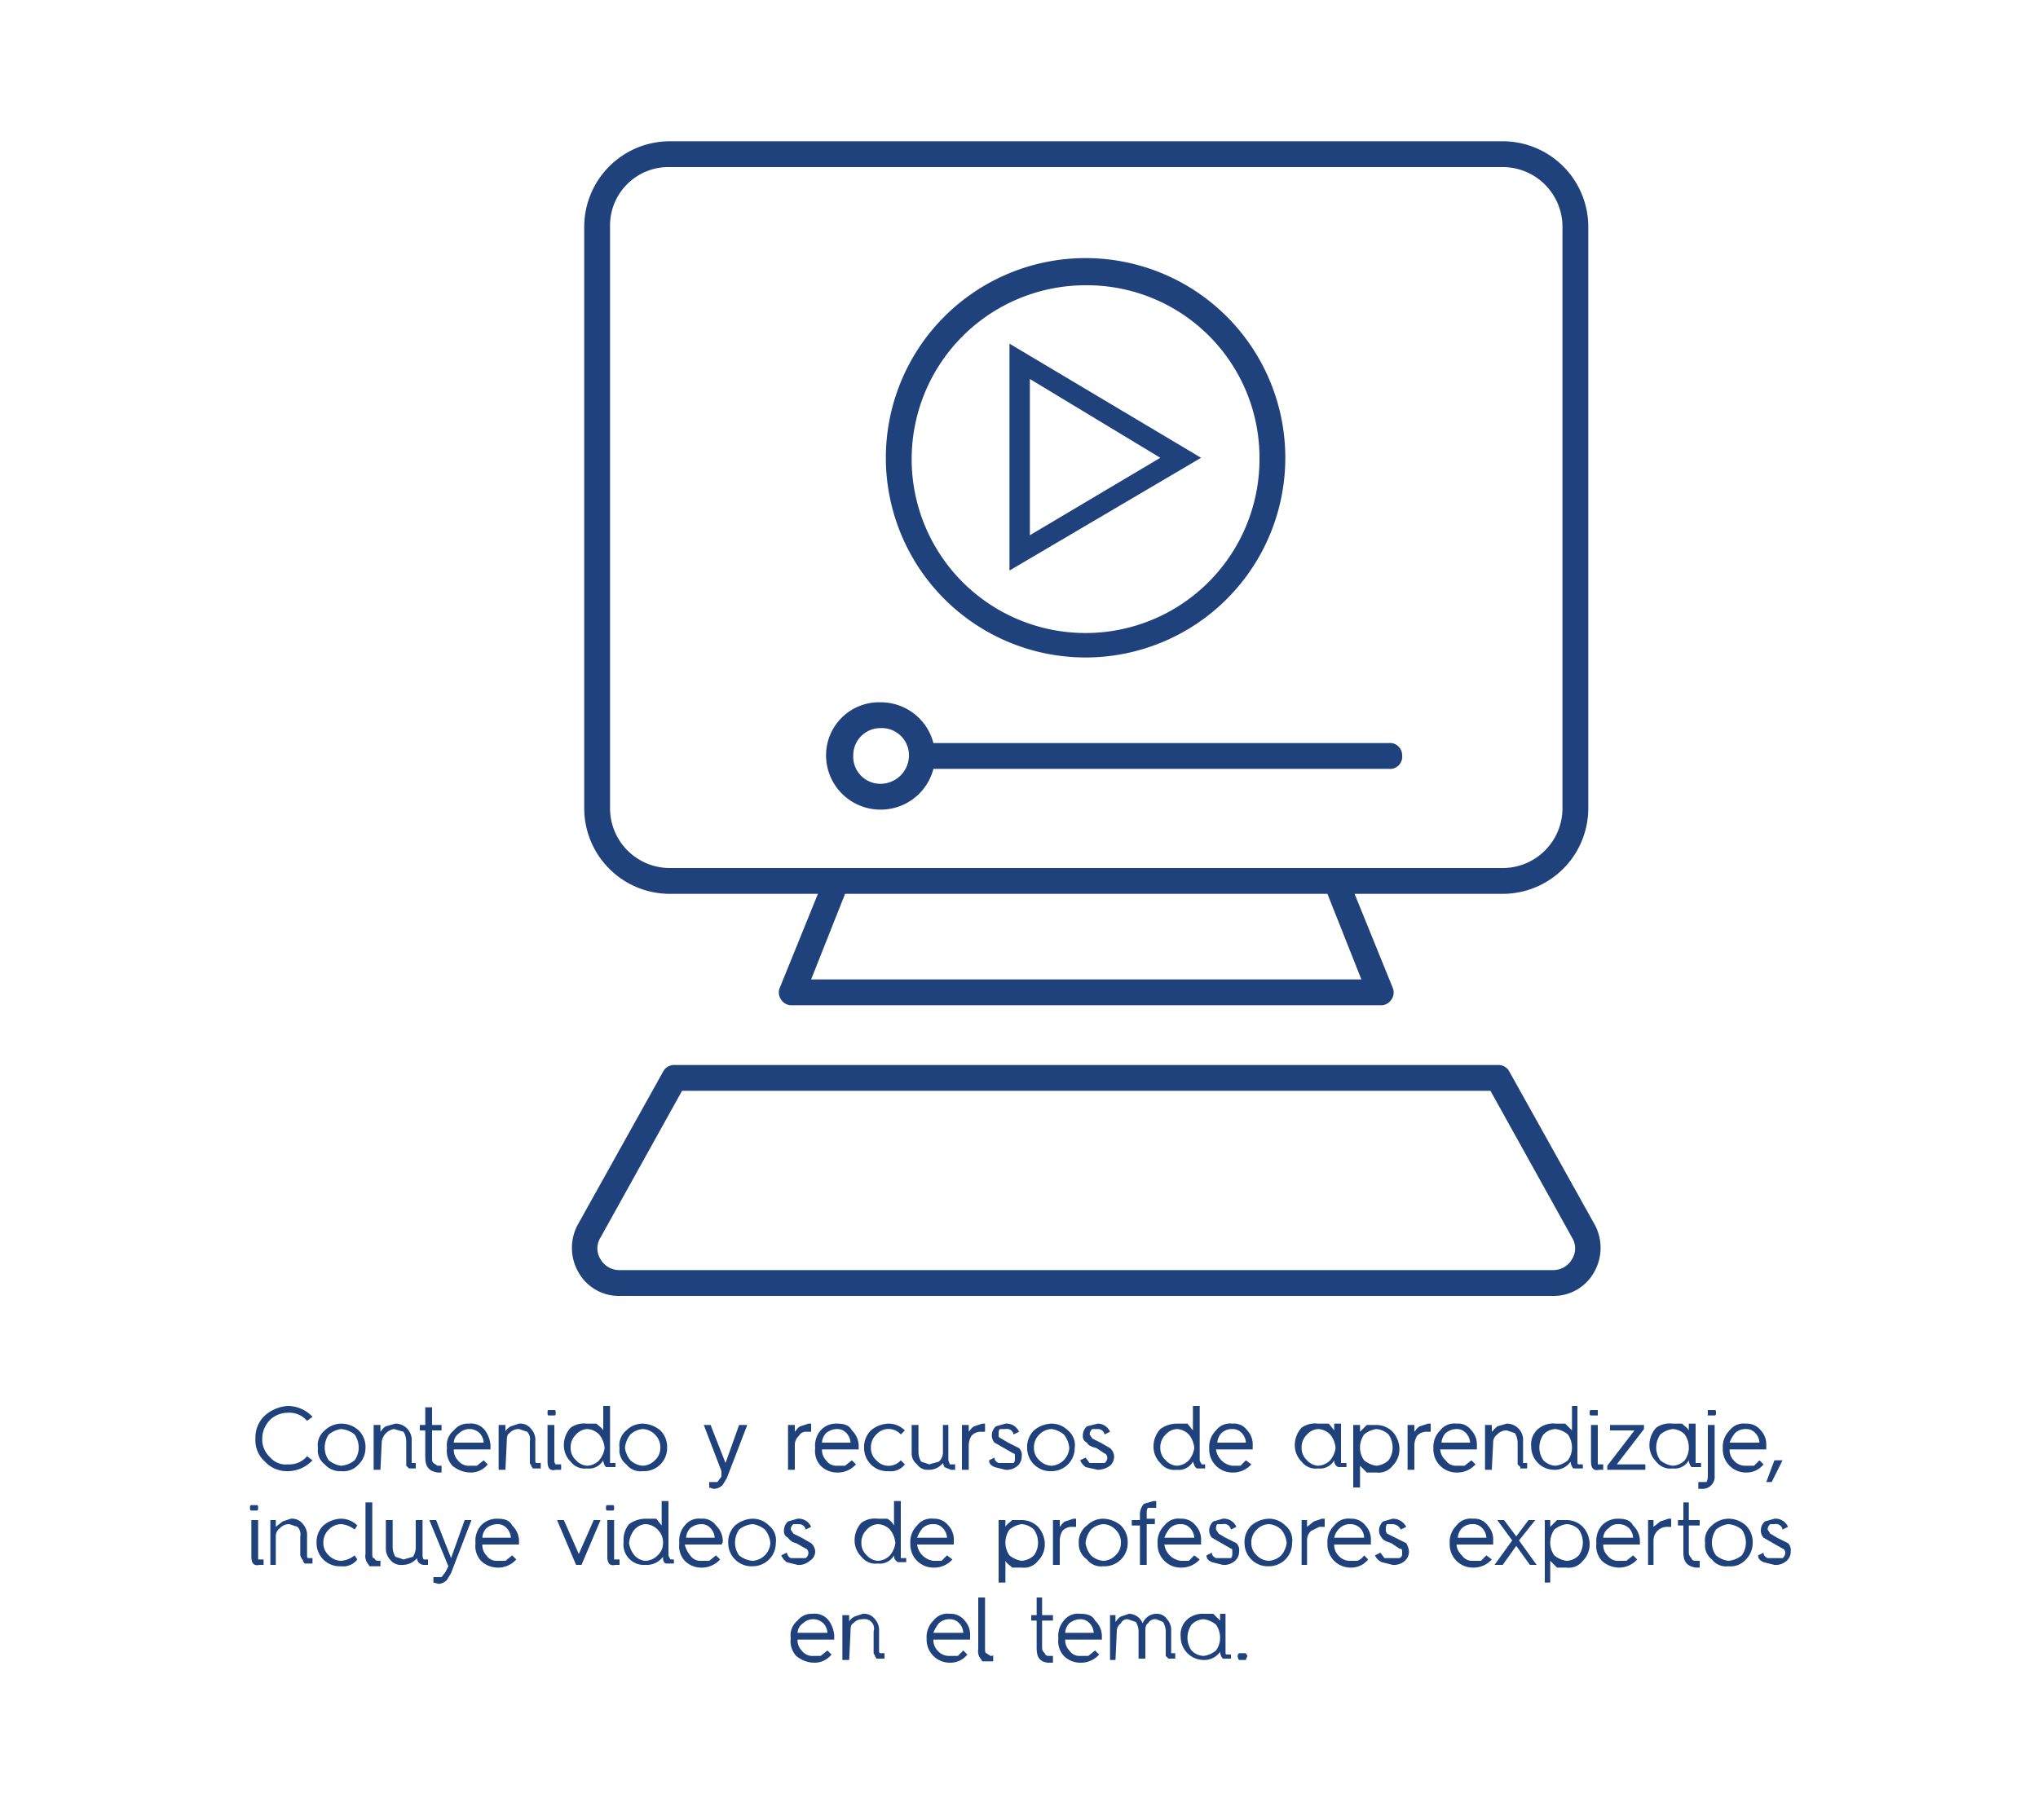 <svg xmlns="http://www.w3.org/2000/svg" viewBox="0 0 150 134"><title>ICONO</title><g id="Capa_10" data-name="Capa 10"><path d="M21.2,103.5a2.5,2.5,0,0,1,1.8.8l-.4.3a1.7,1.7,0,0,0-1.4-.6,1.9,1.9,0,0,0-1.3.5,2,2,0,0,0-.6,1.4,1.8,1.8,0,0,0,.6,1.4,1.5,1.5,0,0,0,1.3.5,1.7,1.7,0,0,0,1.4-.6l.4.3a2.5,2.5,0,0,1-1.8.8,2.2,2.2,0,0,1-1.7-.7,2.1,2.1,0,0,1-.7-1.7,2.2,2.2,0,0,1,.7-1.7A2.8,2.8,0,0,1,21.2,103.5Z" style="fill:#20427c"/><path d="M23.9,107.8a1.3,1.3,0,0,1-.5-1.2,1.4,1.4,0,0,1,.5-1.3,1.8,1.8,0,0,1,1.2-.5,1.9,1.9,0,0,1,1.3.5,1.7,1.7,0,0,1,.5,1.3,1.7,1.7,0,0,1-.5,1.2,1.5,1.5,0,0,1-1.3.5A1.5,1.5,0,0,1,23.9,107.8Zm.3-2.2a1.7,1.7,0,0,0-.3,1,1.6,1.6,0,0,0,.3.9,1.8,1.8,0,0,0,.9.4,1.8,1.8,0,0,0,1-.4,1.6,1.6,0,0,0,.3-.9,1.7,1.7,0,0,0-.3-1,1.8,1.8,0,0,0-1-.4A1.8,1.8,0,0,0,24.2,105.6Z" style="fill:#20427c"/><path d="M28,108.2h-.5v-3.3H28v.5c.1-.1.2-.3.4-.4l.7-.2a1.2,1.2,0,0,1,1.2,1.3v1.6h.3v.4h-.5l-.2-.2v-1.8a1.4,1.4,0,0,0-.2-.7l-.7-.2a1.1,1.1,0,0,0-.9.9Z" style="fill:#20427c"/><path d="M31.3,107.3v-2h-.4v-.4h.4v-1.3h.5v1.3h.7v.4h-.7v2c0,.2,0,.3.1.4l.3.2h.3v.5h-.3C31.6,108.3,31.3,108,31.3,107.3Z" style="fill:#20427c"/><path d="M32.9,106.6h0a1.4,1.4,0,0,1,.5-1.3,1.3,1.3,0,0,1,1.1-.5,1.3,1.3,0,0,1,1.2.5,2.1,2.1,0,0,1,.4,1.1v.3H33.4a1.1,1.1,0,0,0,.3.8,1,1,0,0,0,.9.4h.5l.5-.4.3.3a1.6,1.6,0,0,1-1.3.6,2.1,2.1,0,0,1-1.3-.5A1.6,1.6,0,0,1,32.9,106.6Zm.5-.4h2.2a1.1,1.1,0,0,0-.3-.7,1.1,1.1,0,0,0-.8-.3,1.1,1.1,0,0,0-.7.3A.9.9,0,0,0,33.4,106.2Z" style="fill:#20427c"/><path d="M37.2,108.2h-.5v-3.3h.5v.5c0-.1.2-.3.4-.4l.6-.2a1,1,0,0,1,.9.4,1.2,1.2,0,0,1,.3.9v1.4c0,.1,0,.2.1.2h.3v.4h-.6c0-.1-.1-.1-.1-.2s-.1-.1-.1-.2v-1.6a.8.8,0,0,0-.2-.7l-.6-.2a.9.9,0,0,0-.7.3c-.2.1-.2.4-.2.6Z" style="fill:#20427c"/><path d="M40.8,104.2h-.4c-.1,0-.1-.1-.1-.2s0-.2.1-.2h.4c.1,0,.1.1.1.2S40.9,104.2,40.8,104.2Zm-.5,3.4v-2.7h.5v2.6a.4.4,0,0,0,.1.3h.4v.4h-.4C40.5,108.3,40.3,108.1,40.3,107.6Z" style="fill:#20427c"/><path d="M43.2,104.8h.7c.2.2.4.3.5.5v-1.8h.5v4.2h.4v.3h-.7a.8.8,0,0,1-.2-.5,1.2,1.2,0,0,1-1.2.6,1.3,1.3,0,0,1-1.2-.5,1.7,1.7,0,0,1-.5-1.2,1.9,1.9,0,0,1,.5-1.3A1.7,1.7,0,0,1,43.2,104.8Zm0,3.1a1.3,1.3,0,0,0,.9-.4,1.8,1.8,0,0,0,.4-.9,1.8,1.8,0,0,0-.4-1,1.3,1.3,0,0,0-.9-.4,1.2,1.2,0,0,0-.8.4,1.3,1.3,0,0,0-.4,1,1.2,1.2,0,0,0,.4.9A1.2,1.2,0,0,0,43.2,107.9Z" style="fill:#20427c"/><path d="M46.1,107.8a1.3,1.3,0,0,1-.5-1.2,1.4,1.4,0,0,1,.5-1.3,1.7,1.7,0,0,1,1.2-.5,2.1,2.1,0,0,1,1.3.5,1.7,1.7,0,0,1,.5,1.3,1.7,1.7,0,0,1-1.8,1.7A1.3,1.3,0,0,1,46.1,107.8Zm.3-2.2a1.8,1.8,0,0,0-.4,1,1.8,1.8,0,0,0,.4.9,1.5,1.5,0,0,0,.9.4,1.3,1.3,0,0,0,.9-.4,1.2,1.2,0,0,0,.4-.9,1.3,1.3,0,0,0-.4-1,1.3,1.3,0,0,0-.9-.4A1.5,1.5,0,0,0,46.4,105.6Z" style="fill:#20427c"/><path d="M52.2,109.5v-.4h.6l.3-.4v-.4l-1.3-3.4h.5l1.1,2.8,1-2.8H55l-1.5,3.9-.3.5a.9.9,0,0,1-.7.3Z" style="fill:#20427c"/><path d="M58.5,108.2H58v-3.3h.5v.5c.1-.1.2-.3.4-.4l.6-.2h.2v.6h-.3a.6.6,0,0,0-.6.3.9.9,0,0,0-.3.7Z" style="fill:#20427c"/><path d="M60,106.6h0a1.7,1.7,0,0,1,.4-1.3,1.5,1.5,0,0,1,1.2-.5c.5,0,.9.1,1.1.5a1.6,1.6,0,0,1,.5,1.1v.3H60.5a1.1,1.1,0,0,0,.3.8.9.9,0,0,0,.8.4h.6l.5-.4.3.3a1.8,1.8,0,0,1-1.4.6,1.7,1.7,0,0,1-1.2-.5A1.6,1.6,0,0,1,60,106.6Zm.5-.4h2.1a1.1,1.1,0,0,0-.3-.7.9.9,0,0,0-.7-.3,1.3,1.3,0,0,0-.8.3A1.1,1.1,0,0,0,60.5,106.2Z" style="fill:#20427c"/><path d="M65.4,104.8a1.7,1.7,0,0,1,1.2.5l-.3.3a1.2,1.2,0,0,0-1.8,0,1.3,1.3,0,0,0-.4,1,1.2,1.2,0,0,0,.4.9,1.2,1.2,0,0,0,1.8,0l.3.3a1.3,1.3,0,0,1-1.2.5,1.7,1.7,0,0,1-1.8-1.7,1.7,1.7,0,0,1,.5-1.3A2.1,2.1,0,0,1,65.4,104.8Z" style="fill:#20427c"/><path d="M67.1,107v-2.1h.5v2a1.4,1.4,0,0,0,.2.7l.6.2.7-.2a.9.9,0,0,0,.3-.7v-2h.4v2.5c0,.2.1.3.1.4h.4v.4H70l-.5-.2c0-.1-.1-.2-.1-.3a1.3,1.3,0,0,1-1.1.5.9.9,0,0,1-.8-.4A1,1,0,0,1,67.1,107Z" style="fill:#20427c"/><path d="M71.3,108.2h-.5v-3.3h.5v.5c.1-.1.2-.3.4-.4l.6-.2h.2v.6h-.3a.9.9,0,0,0-.7.3,1.4,1.4,0,0,0-.2.7Z" style="fill:#20427c"/><path d="M72.8,107.5l.4-.2c0,.2.1.3.3.4h1.1c.1-.1.1-.2.1-.4s0-.3-.1-.3l-.7-.4-.7-.4a.8.8,0,0,1-.2-.5.9.9,0,0,1,.3-.7l.7-.2a1,1,0,0,1,1,.6l-.4.2a.5.5,0,0,0-.6-.4h-.4c-.1.1-.1.2-.1.4s0,.2.2.3l.5.3.8.4a.7.7,0,0,1,.2.6.9.9,0,0,1-.3.7,1.2,1.2,0,0,1-.9.3l-.8-.2C73,107.9,72.8,107.8,72.8,107.5Z" style="fill:#20427c"/><path d="M76.1,107.8a1.7,1.7,0,0,1-.5-1.2,1.7,1.7,0,0,1,.5-1.3,2.1,2.1,0,0,1,1.3-.5,1.7,1.7,0,0,1,1.2.5,1.4,1.4,0,0,1,.5,1.3,1.7,1.7,0,0,1-1.7,1.7A1.7,1.7,0,0,1,76.1,107.8Zm.4-2.2a1.3,1.3,0,0,0-.4,1,1.2,1.2,0,0,0,.4.9,1.3,1.3,0,0,0,.9.4,1.4,1.4,0,0,0,1.3-1.3,1.8,1.8,0,0,0-.4-1,1.8,1.8,0,0,0-.9-.4A1.3,1.3,0,0,0,76.5,105.6Z" style="fill:#20427c"/><path d="M79.5,107.5l.4-.2.3.4h1.1a.5.5,0,0,0,.2-.4c0-.1-.1-.3-.2-.3l-.6-.4c-.4-.1-.6-.2-.7-.4a.5.5,0,0,1-.3-.5.9.9,0,0,1,.3-.7l.8-.2a1,1,0,0,1,.9.6l-.4.2a.5.5,0,0,0-.5-.4h-.4a.5.5,0,0,0-.2.4l.2.3.6.3.7.4a.9.9,0,0,1,.3.6.9.9,0,0,1-.3.7,1.6,1.6,0,0,1-.9.3l-.9-.2A1.3,1.3,0,0,1,79.5,107.5Z" style="fill:#20427c"/><path d="M86.6,104.8h.8l.4.5v-1.8h.5v3.9a.4.4,0,0,0,.1.3.1.1,0,0,0,.1.1h.2v.3h-.6c-.2-.1-.2-.3-.3-.5a1.2,1.2,0,0,1-1.2.6,1.3,1.3,0,0,1-1.2-.5,1.7,1.7,0,0,1-.5-1.2,1.9,1.9,0,0,1,.5-1.3A2.1,2.1,0,0,1,86.6,104.8Zm0,3.1a1.3,1.3,0,0,0,.9-.4,1.8,1.8,0,0,0,.4-.9,1.8,1.8,0,0,0-.4-1,1.3,1.3,0,0,0-.9-.4,1.2,1.2,0,0,0-.8.4,1.3,1.3,0,0,0-.4,1,1.2,1.2,0,0,0,.4.9A1.2,1.2,0,0,0,86.6,107.9Z" style="fill:#20427c"/><path d="M89,106.6h0a1.7,1.7,0,0,1,.5-1.3,1.3,1.3,0,0,1,1.2-.5,1.2,1.2,0,0,1,1.1.5,1.5,1.5,0,0,1,.4,1.1v.3H89.5a1.4,1.4,0,0,0,1.2,1.2h.6l.4-.4.4.3a1.8,1.8,0,0,1-1.4.6,1.7,1.7,0,0,1-1.7-1.7Zm.6-.4h2.1a1.1,1.1,0,0,0-.3-.7.9.9,0,0,0-.7-.3,1.1,1.1,0,0,0-.8.3A1.1,1.1,0,0,0,89.6,106.2Z" style="fill:#20427c"/><path d="M97,104.8h.8l.4.5v-.5h.5v2.9h.4v.3h-.6a.5.5,0,0,1-.3-.5,1.2,1.2,0,0,1-1.2.6,1.3,1.3,0,0,1-1.2-.5,1.7,1.7,0,0,1-.5-1.2,1.9,1.9,0,0,1,.5-1.3A1.7,1.7,0,0,1,97,104.8Zm0,3.1a1.3,1.3,0,0,0,.9-.4,1.8,1.8,0,0,0,.4-.9,1.8,1.8,0,0,0-.4-1,1.3,1.3,0,0,0-.9-.4,1.2,1.2,0,0,0-.8.4,1.3,1.3,0,0,0-.4,1,1.2,1.2,0,0,0,.4.9A1.2,1.2,0,0,0,97,107.9Z" style="fill:#20427c"/><path d="M100.1,109.5h-.5v-4.6h.5v.5l.5-.5h.7a1.7,1.7,0,0,1,1.2.5,1.9,1.9,0,0,1,.5,1.3,1.7,1.7,0,0,1-.5,1.2,1.3,1.3,0,0,1-1.2.5h-.7l-.5-.5Zm1.2-1.6a1.5,1.5,0,0,0,.9-.4,1.6,1.6,0,0,0,.3-.9,1.7,1.7,0,0,0-.3-1,1.5,1.5,0,0,0-.9-.4,1.8,1.8,0,0,0-.9.4,1.7,1.7,0,0,0-.3,1,1.6,1.6,0,0,0,.3.9A1.8,1.8,0,0,0,101.3,107.9Z" style="fill:#20427c"/><path d="M104.1,108.2h-.5v-3.3h.5v.5c.1-.1.2-.3.4-.4l.6-.2h.2v.6H105a.9.9,0,0,0-.7.3,1.4,1.4,0,0,0-.2.7Z" style="fill:#20427c"/><path d="M105.5,106.6h0a1.7,1.7,0,0,1,.5-1.3,1.3,1.3,0,0,1,1.2-.5,1.2,1.2,0,0,1,1.1.5,1.5,1.5,0,0,1,.4,1.1v.3H106a1.2,1.2,0,0,0,.4.8.9.9,0,0,0,.8.4h.6l.5-.4.3.3a1.8,1.8,0,0,1-1.4.6,1.7,1.7,0,0,1-1.7-1.7Zm.6-.4h2.1a1.1,1.1,0,0,0-.3-.7.9.9,0,0,0-.7-.3,1.3,1.3,0,0,0-.8.3A1.1,1.1,0,0,0,106.1,106.2Z" style="fill:#20427c"/><path d="M109.8,108.2h-.5v-3.3h.5v.5l.4-.4.7-.2a1.2,1.2,0,0,1,1.2,1.3v1.6h.3v.4h-.5V108l-.2-.2v-1.6a1.4,1.4,0,0,0-.2-.7l-.6-.2a.9.9,0,0,0-.7.3.7.7,0,0,0-.3.6Z" style="fill:#20427c"/><path d="M114.5,104.8h.7l.5.5v-1.8h.4v4.2c0,.1.1.1.2.1h.2v.3h-.7a.8.8,0,0,1-.2-.5,1.4,1.4,0,0,1-1.2.6,1.7,1.7,0,0,1-1.7-1.7,1.5,1.5,0,0,1,.5-1.3A1.7,1.7,0,0,1,114.5,104.8Zm0,3.1a1.8,1.8,0,0,0,.9-.4,1.6,1.6,0,0,0,.3-.9,1.7,1.7,0,0,0-.3-1,1.8,1.8,0,0,0-.9-.4,1.3,1.3,0,0,0-.9.4,1.7,1.7,0,0,0-.3,1,1.6,1.6,0,0,0,.3.9A1.3,1.3,0,0,0,114.5,107.9Z" style="fill:#20427c"/><path d="M117.6,104.2h-.5c-.1,0-.1-.1-.1-.2s0-.2.1-.2h.5v.4Zm-.5,3.4v-2.7h.5v2.9h.4v.4h-.3C117.3,108.3,117.1,108.1,117.1,107.6Z" style="fill:#20427c"/><path d="M121.1,108.2h-2.8v-.3l2-2.6h-1.8v-.4H121v.3l-2,2.6h2.1Z" style="fill:#20427c"/><path d="M123.1,104.8h.7c.2.2.4.3.5.5v-.5h.5v2.9h.4v.3h-.7a.8.8,0,0,1-.2-.5,1.2,1.2,0,0,1-1.2.6,1.3,1.3,0,0,1-1.2-.5,1.7,1.7,0,0,1-.5-1.2,1.9,1.9,0,0,1,.5-1.3A1.7,1.7,0,0,1,123.1,104.8Zm0,3.1a1.3,1.3,0,0,0,.9-.4,1.6,1.6,0,0,0,.3-.9,1.7,1.7,0,0,0-.3-1,1.3,1.3,0,0,0-.9-.4,1.8,1.8,0,0,0-.9.4,1.7,1.7,0,0,0-.3,1,1.6,1.6,0,0,0,.3.9A1.8,1.8,0,0,0,123.1,107.9Z" style="fill:#20427c"/><path d="M125.7,108.6v-3.7h.5v3.7a.9.9,0,0,1-1,1H125v-.5h.6C125.7,108.9,125.7,108.8,125.7,108.6Zm.5-4.4h-.5v-.4h.5c.1,0,.1.1.1.2S126.3,104.2,126.2,104.2Z" style="fill:#20427c"/><path d="M126.8,106.6h0a1.7,1.7,0,0,1,.5-1.3,1.3,1.3,0,0,1,1.2-.5,1.3,1.3,0,0,1,1.1.5,1.5,1.5,0,0,1,.4,1.1v.3h-2.7a1.1,1.1,0,0,0,.3.8,1.1,1.1,0,0,0,.9.4h.6l.4-.4.3.3a1.6,1.6,0,0,1-1.3.6,1.7,1.7,0,0,1-1.7-1.7Zm.5-.4h2.2a1.1,1.1,0,0,0-.3-.7.9.9,0,0,0-.7-.3,1.1,1.1,0,0,0-.8.3A2.5,2.5,0,0,0,127.3,106.2Z" style="fill:#20427c"/><path d="M130.4,109.1H130l.6-1.6h.6Z" style="fill:#20427c"/><path d="M18.9,111.2h-.4c-.1,0-.1-.1-.1-.2s0-.2.1-.2h.4c.1,0,.1.1.1.2S19,111.2,18.9,111.2Zm-.4,3.4v-2.7H19v2.9h.4v.4h-.3C18.7,115.3,18.5,115.1,18.5,114.6Z" style="fill:#20427c"/><path d="M20.3,115.2h-.4v-3.3h.4v.5l.5-.4.6-.2a1,1,0,0,1,.9.4,1.2,1.2,0,0,1,.3.9v1.4c0,.1,0,.2.1.2H23v.4h-.6c0-.1-.1-.1-.1-.2s-.1-.1-.1-.2a.4.4,0,0,1-.1-.3v-1.3a.8.8,0,0,0-.2-.7l-.6-.2a.9.9,0,0,0-.7.3.7.7,0,0,0-.3.6Z" style="fill:#20427c"/><path d="M25.1,111.8a1.7,1.7,0,0,1,1.2.5l-.2.3a1.8,1.8,0,0,0-1-.4,1.3,1.3,0,0,0-.9.4,1.3,1.3,0,0,0-.4,1,1.2,1.2,0,0,0,.4.9,1.3,1.3,0,0,0,.9.4,1.8,1.8,0,0,0,1-.4l.2.3a1.3,1.3,0,0,1-1.2.5,1.7,1.7,0,0,1-1.8-1.7,1.7,1.7,0,0,1,.5-1.3A2.1,2.1,0,0,1,25.1,111.8Z" style="fill:#20427c"/><path d="M26.9,114.4v-3.8h.5v3.7c0,.2,0,.4.1.4s.1.2.3.2.2,0,.2-.1v.5h-.8l-.2-.3A.9.9,0,0,1,26.9,114.4Z" style="fill:#20427c"/><path d="M28.4,114v-2.1h.5v2a1.4,1.4,0,0,0,.2.7l.6.2.7-.2a1.4,1.4,0,0,0,.2-.7v-2h.5v2.5c0,.2,0,.3.1.4h.3v.4h-.3a.5.5,0,0,1-.4-.2.4.4,0,0,1-.1-.3,1.4,1.4,0,0,1-1.1.5,1,1,0,0,1-.9-.4A1.2,1.2,0,0,1,28.4,114Z" style="fill:#20427c"/><path d="M31.9,116.5v-.4h.6l.3-.4.2-.4-1.4-3.4h.5l1.1,2.8,1-2.8h.5l-1.5,3.9-.3.5a.9.9,0,0,1-.6.3Z" style="fill:#20427c"/><path d="M35,113.6h0a1.7,1.7,0,0,1,.4-1.3,1.6,1.6,0,0,1,1.2-.5c.5,0,.9.1,1.1.5a1.6,1.6,0,0,1,.5,1.1v.3H35.5a1.1,1.1,0,0,0,.3.8.9.9,0,0,0,.8.4h.6l.5-.4.3.3a1.8,1.8,0,0,1-1.4.6,1.8,1.8,0,0,1-1.2-.5A1.6,1.6,0,0,1,35,113.6Zm.5-.4h2.1a1.1,1.1,0,0,0-.3-.7.9.9,0,0,0-.7-.3,1.3,1.3,0,0,0-.8.3A1.1,1.1,0,0,0,35.5,113.2Z" style="fill:#20427c"/><path d="M42.8,115.2h-.4L41,111.9h.5l1.1,2.5,1.1-2.5h.5Z" style="fill:#20427c"/><path d="M45.1,111.2h-.4c-.1,0-.1-.1-.1-.2s0-.2.1-.2h.4c.1,0,.1.1.1.2S45.2,111.2,45.1,111.2Zm-.4,3.4v-2.7h.5v2.9h.4v.4h-.3C44.9,115.3,44.7,115.1,44.7,114.6Z" style="fill:#20427c"/><path d="M47.5,111.8h.8l.4.5v-1.8h.5v3.9a.4.4,0,0,0,.1.3c0,.1.1.1.2.1h.1v.3H49c-.2-.1-.2-.3-.2-.5a1.5,1.5,0,0,1-1.3.6,1.5,1.5,0,0,1-1.6-1.7,1.8,1.8,0,0,1,.4-1.3A2.1,2.1,0,0,1,47.5,111.8Zm0,3.1a1.3,1.3,0,0,0,.9-.4,1.2,1.2,0,0,0,.4-.9,1.3,1.3,0,0,0-.4-1,1.3,1.3,0,0,0-.9-.4,1.2,1.2,0,0,0-.8.4,1.8,1.8,0,0,0-.4,1,1.8,1.8,0,0,0,.4.9A1.2,1.2,0,0,0,47.5,114.9Z" style="fill:#20427c"/><path d="M50,113.6h0a1.7,1.7,0,0,1,.4-1.3,1.3,1.3,0,0,1,1.2-.5,1.2,1.2,0,0,1,1.1.5,1.6,1.6,0,0,1,.5,1.1.4.4,0,0,1-.1.3H50.4a2,2,0,0,0,.4.8.9.9,0,0,0,.8.4h.6l.5-.4.3.3a1.8,1.8,0,0,1-1.4.6,1.7,1.7,0,0,1-1.2-.5A1.6,1.6,0,0,1,50,113.6Zm.5-.4h2.1a1.1,1.1,0,0,0-.3-.7.9.9,0,0,0-.7-.3,1.3,1.3,0,0,0-.8.3A1.1,1.1,0,0,0,50.5,113.2Z" style="fill:#20427c"/><path d="M54.1,114.8a1.7,1.7,0,0,1-.5-1.2,1.7,1.7,0,0,1,.5-1.3,2.1,2.1,0,0,1,1.3-.5,1.7,1.7,0,0,1,1.2.5,1.4,1.4,0,0,1,.5,1.3,1.7,1.7,0,0,1-1.7,1.7A1.7,1.7,0,0,1,54.1,114.8Zm.3-2.2a1.7,1.7,0,0,0-.3,1,1.6,1.6,0,0,0,.3.9,1.8,1.8,0,0,0,1,.4,1.4,1.4,0,0,0,1.3-1.3,1.8,1.8,0,0,0-.4-1,1.8,1.8,0,0,0-.9-.4A1.8,1.8,0,0,0,54.4,112.6Z" style="fill:#20427c"/><path d="M57.5,114.5l.4-.2c.1.2.1.3.3.4h1.1a.5.5,0,0,0,.2-.4c0-.1-.1-.3-.2-.3l-.7-.4a.9.9,0,0,1-.6-.4.5.5,0,0,1-.3-.5.9.9,0,0,1,.3-.7l.7-.2a1,1,0,0,1,1,.6l-.4.2a.5.5,0,0,0-.5-.4h-.4a.5.5,0,0,0-.2.4l.2.3.6.3.7.4a.9.9,0,0,1,.3.6.8.8,0,0,1-.4.7,1.2,1.2,0,0,1-.9.3l-.8-.2A1.3,1.3,0,0,1,57.5,114.5Z" style="fill:#20427c"/><path d="M64.6,111.8h.7a1.2,1.2,0,0,1,.5.5v-1.8h.5v4.2h.4v.3h-.6a.5.5,0,0,1-.3-.5,1.2,1.2,0,0,1-1.2.6,1.3,1.3,0,0,1-1.2-.5,1.7,1.7,0,0,1-.5-1.2,1.9,1.9,0,0,1,.5-1.3A1.7,1.7,0,0,1,64.6,111.8Zm0,3.1a1.3,1.3,0,0,0,.9-.4,1.8,1.8,0,0,0,.4-.9,1.8,1.8,0,0,0-.4-1,1.3,1.3,0,0,0-.9-.4,1.2,1.2,0,0,0-.8.4,1.3,1.3,0,0,0-.4,1,1.2,1.2,0,0,0,.4.9A1.2,1.2,0,0,0,64.6,114.9Z" style="fill:#20427c"/><path d="M67,113.6h0a1.7,1.7,0,0,1,.5-1.3,1.3,1.3,0,0,1,1.2-.5,1.3,1.3,0,0,1,1.1.5,1.5,1.5,0,0,1,.4,1.1v.3H67.5a1.4,1.4,0,0,0,1.2,1.2h.6l.4-.4.4.3a1.8,1.8,0,0,1-1.4.6,1.7,1.7,0,0,1-1.7-1.7Zm.5-.4h2.2a1.1,1.1,0,0,0-.3-.7.9.9,0,0,0-.7-.3,1.1,1.1,0,0,0-.8.3A2.5,2.5,0,0,0,67.5,113.2Z" style="fill:#20427c"/><path d="M74,116.5h-.5v-4.6H74v.5c.1-.2.3-.3.5-.5h.7a1.7,1.7,0,0,1,1.2.5,1.9,1.9,0,0,1,.5,1.3,1.7,1.7,0,0,1-.5,1.2,1.3,1.3,0,0,1-1.2.5h-.7c-.2-.2-.4-.3-.5-.5Zm1.2-1.6a1.5,1.5,0,0,0,.9-.4,1.6,1.6,0,0,0,.3-.9,1.7,1.7,0,0,0-.3-1,1.5,1.5,0,0,0-.9-.4,1.8,1.8,0,0,0-.9.4,1.7,1.7,0,0,0-.3,1,1.6,1.6,0,0,0,.3.9A1.8,1.8,0,0,0,75.2,114.9Z" style="fill:#20427c"/><path d="M78,115.2h-.5v-3.3H78v.5c.1-.1.2-.3.4-.4l.6-.2h.2v.6h-.3a.9.9,0,0,0-.7.3,1.4,1.4,0,0,0-.2.7Z" style="fill:#20427c"/><path d="M80,114.8a1.4,1.4,0,0,1-.6-1.2,1.5,1.5,0,0,1,.6-1.3,1.7,1.7,0,0,1,1.2-.5,2.1,2.1,0,0,1,1.3.5,1.7,1.7,0,0,1,.5,1.3,1.7,1.7,0,0,1-1.8,1.7A1.3,1.3,0,0,1,80,114.8Zm.3-2.2a1.8,1.8,0,0,0-.4,1,1.8,1.8,0,0,0,.4.9,1.5,1.5,0,0,0,.9.4,1.3,1.3,0,0,0,.9-.4,1.2,1.2,0,0,0,.4-.9,1.3,1.3,0,0,0-.4-1,1.3,1.3,0,0,0-.9-.4A1.5,1.5,0,0,0,80.3,112.6Z" style="fill:#20427c"/><path d="M84.4,115.2h-.5v-2.9h-.6v-.4h.6v-.3a1.2,1.2,0,0,1,.3-.9l.7-.2h.2v.5h-.6c-.1.1-.1.2-.1.4v.4H85v.4h-.6Z" style="fill:#20427c"/><path d="M85.2,113.6h0a1.7,1.7,0,0,1,.5-1.3,1.3,1.3,0,0,1,1.2-.5,1.3,1.3,0,0,1,1.1.5,1.5,1.5,0,0,1,.4,1.1v.3H85.7a1.4,1.4,0,0,0,1.2,1.2h.6l.4-.4.4.3a1.8,1.8,0,0,1-1.4.6,1.7,1.7,0,0,1-1.7-1.7Zm.5-.4h2.2a1.1,1.1,0,0,0-.3-.7.9.9,0,0,0-.7-.3,1.1,1.1,0,0,0-.8.3A2.5,2.5,0,0,0,85.7,113.2Z" style="fill:#20427c"/><path d="M88.8,114.5l.4-.2c0,.2.1.3.3.4h1.1c.1-.1.1-.2.1-.4s0-.3-.1-.3l-.7-.4-.7-.4a.8.8,0,0,1-.2-.5.9.9,0,0,1,.3-.7l.7-.2a1,1,0,0,1,1,.6l-.4.2a.5.5,0,0,0-.6-.4h-.4c-.1.1-.1.2-.1.4l.2.3.5.3.8.4a.7.7,0,0,1,.2.6.9.9,0,0,1-.3.7,1.2,1.2,0,0,1-.9.3l-.8-.2C89,114.9,88.8,114.8,88.8,114.5Z" style="fill:#20427c"/><path d="M92.1,114.8a1.7,1.7,0,0,1-.5-1.2,1.7,1.7,0,0,1,.5-1.3,2.1,2.1,0,0,1,1.3-.5,1.7,1.7,0,0,1,1.2.5,1.4,1.4,0,0,1,.5,1.3,1.7,1.7,0,0,1-1.7,1.7A1.7,1.7,0,0,1,92.1,114.8Zm.4-2.2a1.3,1.3,0,0,0-.4,1,1.2,1.2,0,0,0,.4.9,1.3,1.3,0,0,0,.9.4,1.5,1.5,0,0,0,.9-.4,1.8,1.8,0,0,0,.4-.9,1.8,1.8,0,0,0-.4-1,1.5,1.5,0,0,0-.9-.4A1.3,1.3,0,0,0,92.5,112.6Z" style="fill:#20427c"/><path d="M96.2,115.2h-.4v-3.3h.4v.5l.5-.4.6-.2h.2v.6h-.4l-.6.3a.9.9,0,0,0-.3.7Z" style="fill:#20427c"/><path d="M97.7,113.6h0a1.7,1.7,0,0,1,.5-1.3,1.3,1.3,0,0,1,1.2-.5,1.3,1.3,0,0,1,1.1.5,1.5,1.5,0,0,1,.4,1.1v.3H98.2a1.1,1.1,0,0,0,.3.8,1.1,1.1,0,0,0,.9.4h.5a1,1,0,0,0,.5-.4l.3.3a1.6,1.6,0,0,1-1.3.6,1.7,1.7,0,0,1-1.7-1.7Zm.5-.4h2.2a1,1,0,0,0-1-1,1.1,1.1,0,0,0-.8.3A1.3,1.3,0,0,0,98.2,113.2Z" style="fill:#20427c"/><path d="M101.2,114.5l.4-.2.3.4H103c.2-.1.2-.2.2-.4s0-.3-.2-.3l-.6-.4c-.3-.1-.6-.2-.7-.4a.8.8,0,0,1-.2-.5.9.9,0,0,1,.3-.7l.7-.2a1.1,1.1,0,0,1,1,.6l-.4.2a.7.7,0,0,0-.6-.4h-.4c-.1.1-.1.2-.1.4a.4.4,0,0,0,.1.3l.6.3.8.4a1.4,1.4,0,0,1,.2.6.9.9,0,0,1-.3.7,1.2,1.2,0,0,1-.9.3l-.8-.2A1,1,0,0,1,101.2,114.5Z" style="fill:#20427c"/><path d="M106.7,113.6h0a1.7,1.7,0,0,1,.5-1.3,1.3,1.3,0,0,1,1.2-.5,1.2,1.2,0,0,1,1.1.5,1.5,1.5,0,0,1,.4,1.1v.3h-2.7a1.2,1.2,0,0,0,.4.8.9.9,0,0,0,.8.4h.6l.4-.4.4.3a1.8,1.8,0,0,1-1.4.6,1.7,1.7,0,0,1-1.7-1.7Zm.6-.4h2.1a1.1,1.1,0,0,0-.3-.7.9.9,0,0,0-.7-.3,1.1,1.1,0,0,0-.8.3A1.1,1.1,0,0,0,107.3,113.2Z" style="fill:#20427c"/><path d="M110.6,115.2H110l1.3-1.8-1.1-1.5h.5l.9,1.2.9-1.2h.5l-1.2,1.5,1.3,1.8h-.5l-1-1.4Z" style="fill:#20427c"/><path d="M114.1,116.5h-.4v-4.6h.4v.5l.5-.5h.7a1.7,1.7,0,0,1,1.2.5,1.9,1.9,0,0,1,.5,1.3,1.7,1.7,0,0,1-.5,1.2,1.3,1.3,0,0,1-1.2.5h-.7l-.5-.5Zm1.2-1.6a1.3,1.3,0,0,0,.9-.4,1.6,1.6,0,0,0,.3-.9,1.7,1.7,0,0,0-.3-1,1.3,1.3,0,0,0-.9-.4,1.8,1.8,0,0,0-.9.4,1.7,1.7,0,0,0-.3,1,1.6,1.6,0,0,0,.3.9A1.8,1.8,0,0,0,115.3,114.9Z" style="fill:#20427c"/><path d="M117.5,113.6h0a1.7,1.7,0,0,1,.4-1.3,1.6,1.6,0,0,1,1.2-.5c.5,0,.9.1,1.1.5a1.6,1.6,0,0,1,.5,1.1v.3H118a1.1,1.1,0,0,0,.3.8,1,1,0,0,0,.9.4h.5l.5-.4.3.3a1.8,1.8,0,0,1-1.3.6,1.9,1.9,0,0,1-1.3-.5A1.6,1.6,0,0,1,117.5,113.6Zm.5-.4h2.2a1.1,1.1,0,0,0-.3-.7,1.1,1.1,0,0,0-.8-.3.9.9,0,0,0-.7.3A.9.9,0,0,0,118,113.2Z" style="fill:#20427c"/><path d="M121.7,115.2h-.4v-3.3h.4v.5l.5-.4.6-.2h.2v.6h-.3a1,1,0,0,0-1,1Z" style="fill:#20427c"/><path d="M123.9,114.3v-2h-.4v-.4h.4v-1.3h.4v1.3h.8v.4h-.8v2a.5.5,0,0,0,.2.4c0,.1.1.2.3.2h.3v.5h-.3C124.2,115.3,123.9,115,123.9,114.3Z" style="fill:#20427c"/><path d="M126,114.8a1.3,1.3,0,0,1-.5-1.2,1.4,1.4,0,0,1,.5-1.3,1.8,1.8,0,0,1,1.2-.5,1.9,1.9,0,0,1,1.3.5,1.7,1.7,0,0,1,.5,1.3,1.7,1.7,0,0,1-.5,1.2,1.5,1.5,0,0,1-1.3.5A1.3,1.3,0,0,1,126,114.8Zm.3-2.2a1.7,1.7,0,0,0-.3,1,1.6,1.6,0,0,0,.3.9,1.8,1.8,0,0,0,.9.4,1.8,1.8,0,0,0,1-.4,1.6,1.6,0,0,0,.3-.9,1.7,1.7,0,0,0-.3-1,1.8,1.8,0,0,0-1-.4A1.8,1.8,0,0,0,126.3,112.6Z" style="fill:#20427c"/><path d="M129.4,114.5l.4-.2c0,.2.1.3.3.4h1.1a.5.5,0,0,0,.2-.4c0-.1-.1-.3-.2-.3l-.7-.4-.7-.4a.8.8,0,0,1-.2-.5.9.9,0,0,1,.3-.7l.7-.2a1,1,0,0,1,1,.6l-.4.2a.5.5,0,0,0-.6-.4h-.3a.5.5,0,0,0-.2.4l.2.3.5.3.8.4a.7.7,0,0,1,.2.6.9.9,0,0,1-.3.7,1.2,1.2,0,0,1-.9.3l-.8-.2C129.6,114.9,129.4,114.8,129.4,114.5Z" style="fill:#20427c"/><path d="M58.2,120.6h0a1.4,1.4,0,0,1,.5-1.3,1.3,1.3,0,0,1,1.1-.5,1.3,1.3,0,0,1,1.2.5,2.1,2.1,0,0,1,.4,1.1v.3H58.7a1.1,1.1,0,0,0,.3.8,1,1,0,0,0,.9.4h.5l.5-.4.3.3a1.6,1.6,0,0,1-1.3.6,2.1,2.1,0,0,1-1.3-.5A1.6,1.6,0,0,1,58.2,120.6Zm.5-.4h2.2a1.1,1.1,0,0,0-.3-.7,1.1,1.1,0,0,0-.8-.3,1.1,1.1,0,0,0-.7.3A.9.9,0,0,0,58.7,120.2Z" style="fill:#20427c"/><path d="M62.5,122.2H62v-3.3h.5v.5c0-.1.2-.3.4-.4l.6-.2a1,1,0,0,1,.9.4,1.2,1.2,0,0,1,.3.9v1.4c0,.1,0,.2.1.2h.3v.4h-.6c0-.1-.1-.1-.1-.2s-.1-.1-.1-.2v-1.6a.7.7,0,0,0-.8-.9.9.9,0,0,0-.7.3c-.2.1-.2.4-.2.6Z" style="fill:#20427c"/><path d="M68.2,120.6h0a1.7,1.7,0,0,1,.5-1.3,1.3,1.3,0,0,1,1.2-.5,1.3,1.3,0,0,1,1.1.5,1.5,1.5,0,0,1,.4,1.1v.3H68.7a1.1,1.1,0,0,0,.3.8,1.1,1.1,0,0,0,.9.4h.6l.4-.4.3.3a1.6,1.6,0,0,1-1.3.6,1.7,1.7,0,0,1-1.7-1.7Zm.5-.4h2.2a1.1,1.1,0,0,0-.3-.7.9.9,0,0,0-.7-.3,1.1,1.1,0,0,0-.8.3A2.5,2.5,0,0,0,68.7,120.2Z" style="fill:#20427c"/><path d="M72,121.4v-3.8h.5v3.7c0,.2,0,.4.1.4l.3.2c.1,0,.2,0,.2-.1v.5h-.8l-.2-.3A.9.9,0,0,1,72,121.4Z" style="fill:#20427c"/><path d="M76.3,121.3v-2h-.4v-.4h.4v-1.3h.4v1.3h.8v.4h-.8v2a.5.5,0,0,0,.2.4c0,.1.1.2.3.2h.3v.5h-.4C76.5,122.3,76.3,122,76.3,121.3Z" style="fill:#20427c"/><path d="M77.9,120.6h0a1.7,1.7,0,0,1,.4-1.3,1.3,1.3,0,0,1,1.2-.5c.5,0,.9.1,1.1.5a1.6,1.6,0,0,1,.5,1.1v.3H78.4a1.1,1.1,0,0,0,.3.8.9.9,0,0,0,.8.4h.6l.5-.4.3.3a1.8,1.8,0,0,1-1.4.6,1.7,1.7,0,0,1-1.2-.5A1.6,1.6,0,0,1,77.9,120.6Zm.5-.4h2.1a1.1,1.1,0,0,0-.3-.7.9.9,0,0,0-.7-.3,1.3,1.3,0,0,0-.8.3A1.1,1.1,0,0,0,78.4,120.2Z" style="fill:#20427c"/><path d="M82.1,122.2h-.4v-3.3h.4v.5c.1-.1.2-.3.4-.4l.6-.2a1.1,1.1,0,0,1,1,.7,1.1,1.1,0,0,1,1-.7.9.9,0,0,1,.8.4,1.2,1.2,0,0,1,.3.9v1.6h.3v.4H86l-.2-.2v-1.8a1.4,1.4,0,0,0-.2-.7l-.5-.2a.6.6,0,0,0-.6.3c-.2.1-.2.4-.2.6v2h-.5v-2a1.4,1.4,0,0,0-.2-.7l-.6-.2a.5.5,0,0,0-.5.3.7.7,0,0,0-.3.6Z" style="fill:#20427c"/><path d="M88.6,118.8h.7l.5.5v-.5h.4v2.9c0,.1.1.1.2.1h.2v.3H90a.8.8,0,0,1-.2-.5,1.4,1.4,0,0,1-1.2.6,1.7,1.7,0,0,1-1.7-1.7,1.5,1.5,0,0,1,.5-1.3A1.7,1.7,0,0,1,88.6,118.8Zm0,3.1a1.8,1.8,0,0,0,.9-.4,1.6,1.6,0,0,0,.3-.9,1.7,1.7,0,0,0-.3-1,1.8,1.8,0,0,0-.9-.4,1.3,1.3,0,0,0-.9.4,1.7,1.7,0,0,0-.3,1,1.6,1.6,0,0,0,.3.9A1.3,1.3,0,0,0,88.6,121.9Z" style="fill:#20427c"/><path d="M91.2,122.2a.4.4,0,0,1-.1-.3c0-.1,0-.1.1-.2h.5c0,.1.1.1.1.2s-.1.2-.1.3h-.5Z" style="fill:#20427c"/><g id="svg_4" data-name="svg 4"><path d="M74.3,42V25.3l14.1,8.4Zm1.5-14.1V39.4l9.6-5.7Z" style="fill:#20427c"/></g><g id="svg_3" data-name="svg 3"><path d="M114.3,95.4H45.6a3.4,3.4,0,0,1-3-1.7,3.6,3.6,0,0,1-.1-3.5l6.3-11.3a.9.9,0,0,1,.8-.5h60.7a.9.9,0,0,1,.8.5l6.3,11.3a3.6,3.6,0,0,1-.1,3.5A3.4,3.4,0,0,1,114.3,95.4ZM50.2,80.3l-6,10.8a1.5,1.5,0,0,0,0,1.6,1.6,1.6,0,0,0,1.4.8h68.7a1.6,1.6,0,0,0,1.4-.8,1.5,1.5,0,0,0,0-1.6l-6-10.8ZM101.6,74H58.3a.9.9,0,0,1-.8-.4.9.9,0,0,1-.1-.9l2.8-6.9H49.3A6.3,6.3,0,0,1,43,59.5V16.7a6.3,6.3,0,0,1,6.3-6.3h61.3a6.3,6.3,0,0,1,6.3,6.3V59.5a6.3,6.3,0,0,1-6.3,6.3H99.7l2.8,6.9a.9.9,0,0,1-.1.9A.9.9,0,0,1,101.6,74ZM59.7,72.1h40.5l-2.5-6.3H62.2Zm38.6-8.2h12.3a4.4,4.4,0,0,0,4.4-4.4V16.7a4.4,4.4,0,0,0-4.4-4.4H49.3a4.3,4.3,0,0,0-4.4,4.4V59.5a4.4,4.4,0,0,0,4.4,4.4h49ZM64.8,59.6a4,4,0,0,1-4-4,3.9,3.9,0,0,1,4-3.9,4,4,0,0,1,3.9,3h33.5a.9.9,0,0,1,1,.9.9.9,0,0,1-1,1H68.7A4,4,0,0,1,64.8,59.6Zm0-6a2,2,0,0,0-2,2,2,2,0,0,0,2,2.1,2.1,2.1,0,0,0,2.1-2.1A2,2,0,0,0,64.8,53.6Zm15.1-5.2A14.7,14.7,0,1,1,94.6,33.8,14.7,14.7,0,0,1,79.9,48.4Zm0-27.4A12.8,12.8,0,1,0,92.7,33.8,12.7,12.7,0,0,0,79.9,21Z" style="fill:#20427c"/></g></g></svg>